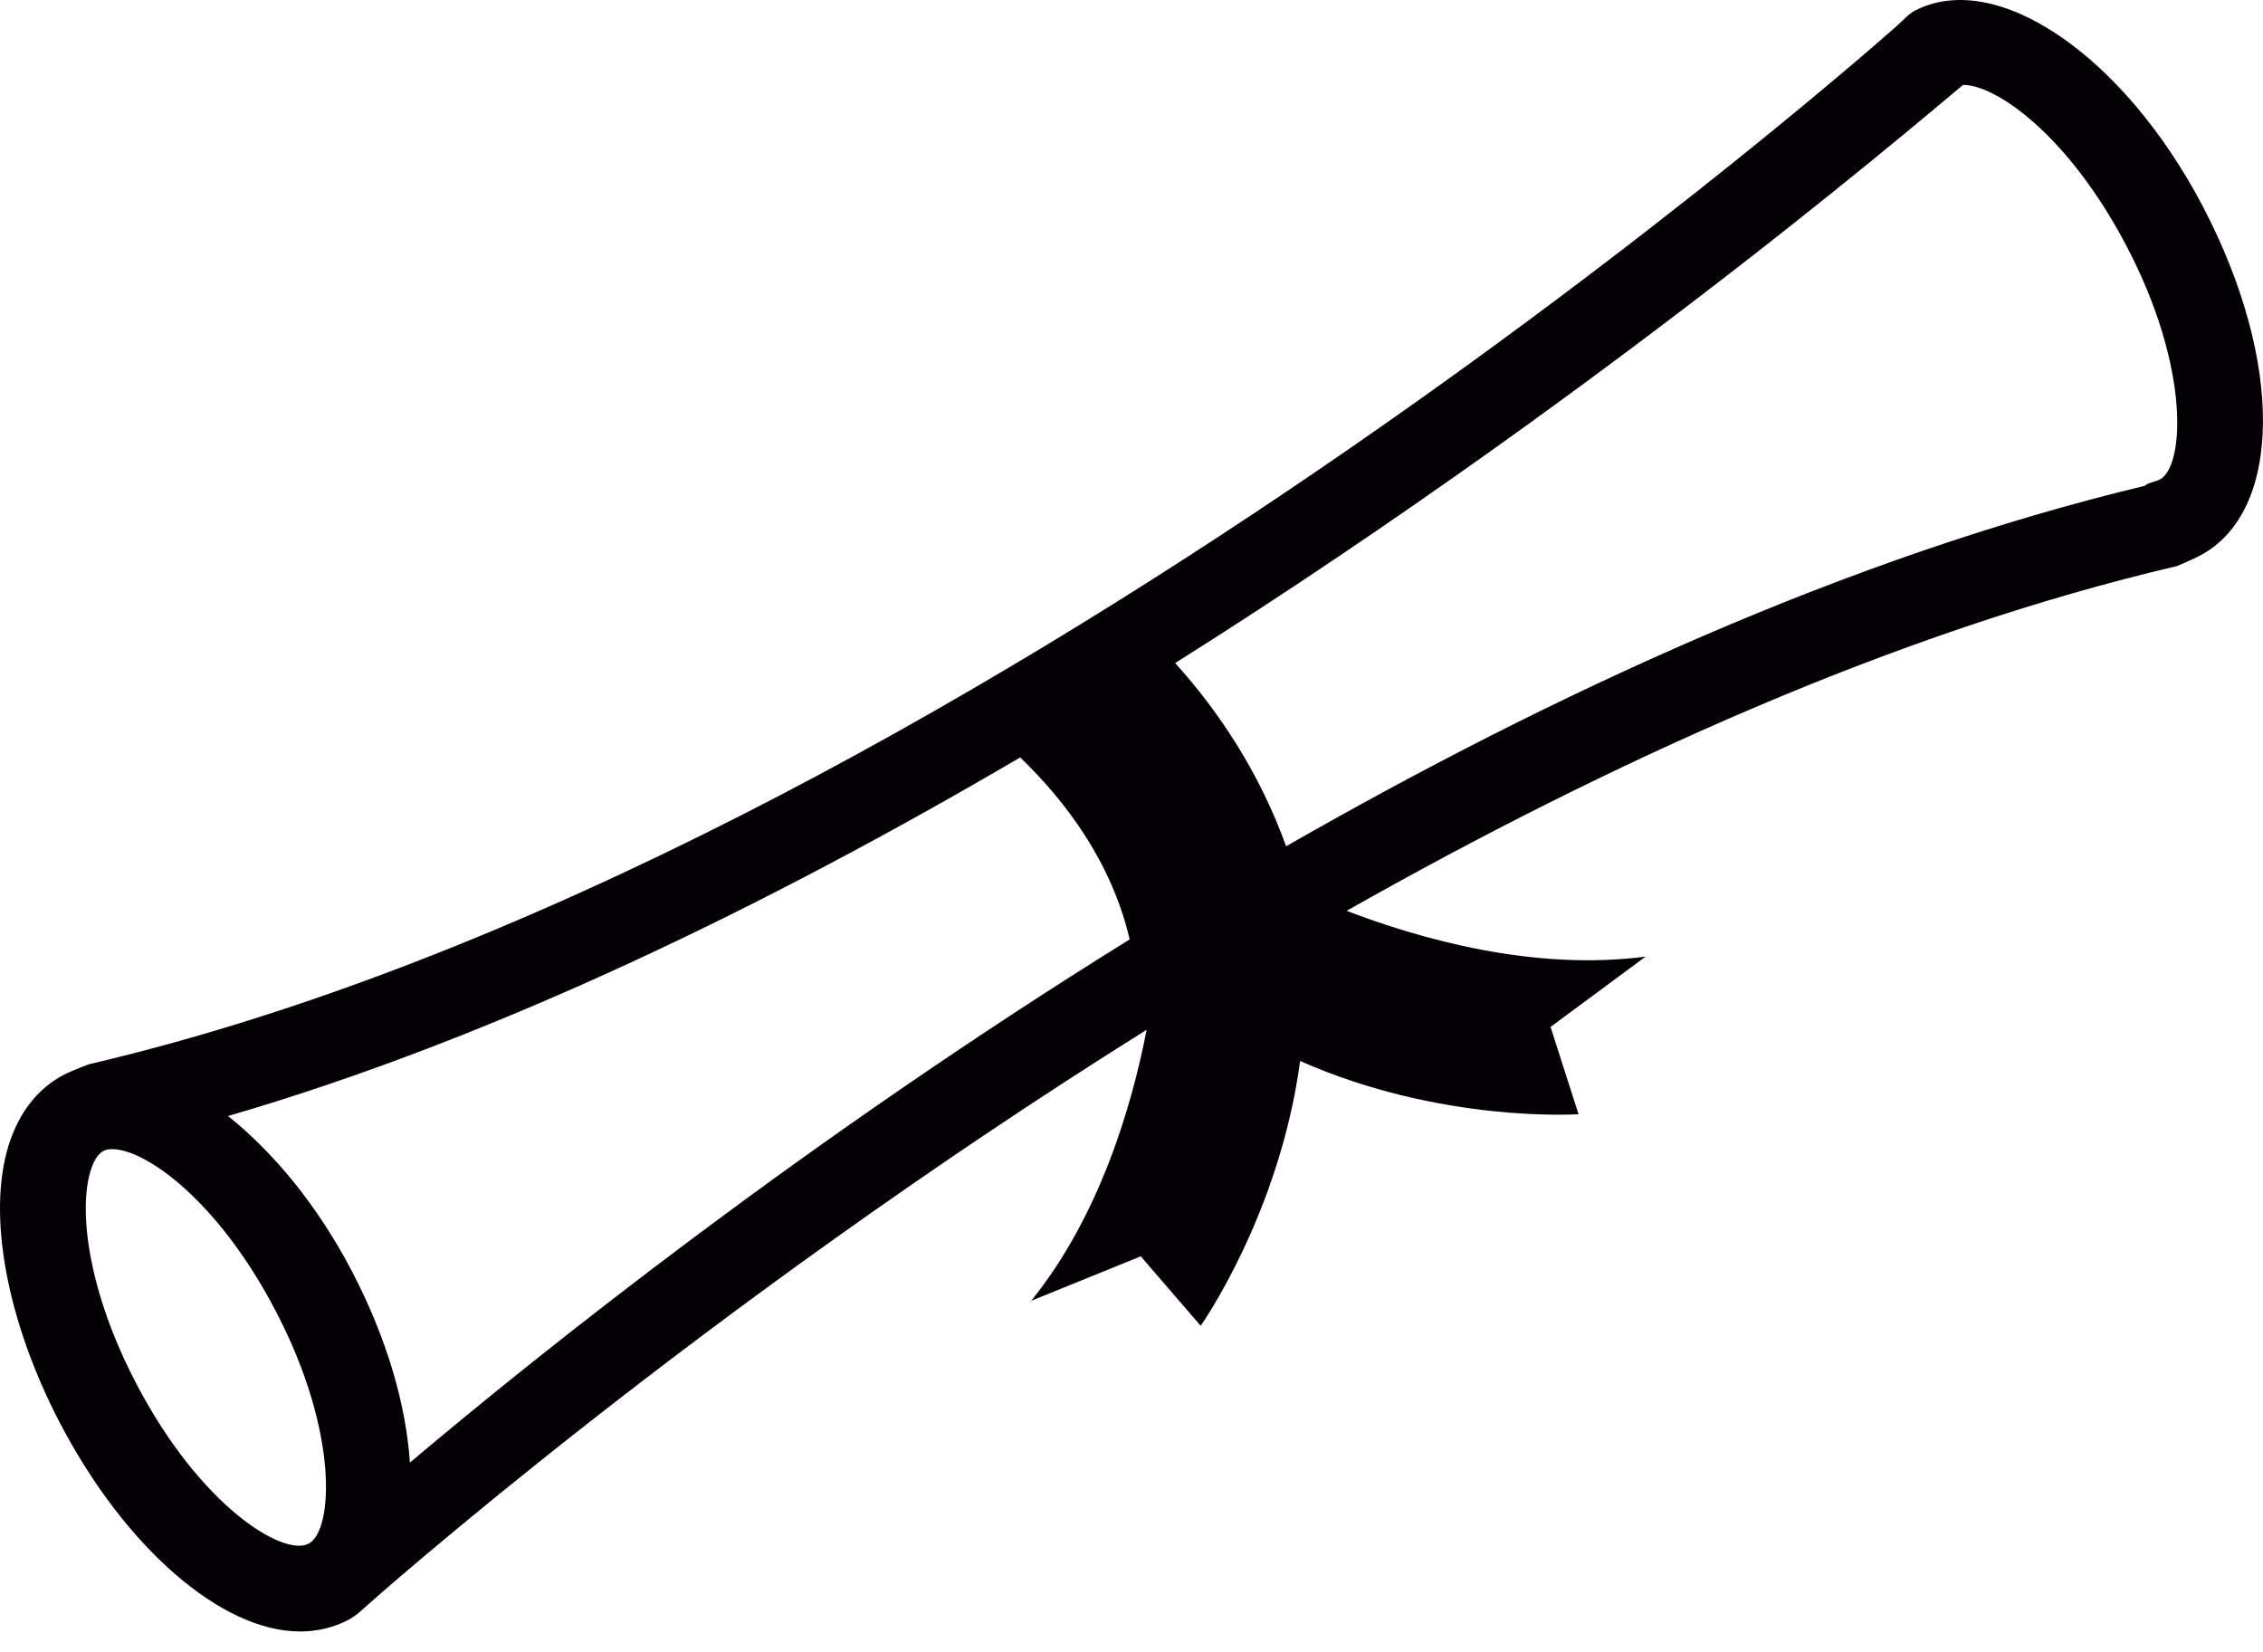 <svg width="100" height="73" viewBox="0 0 100 73" fill="none" xmlns="http://www.w3.org/2000/svg">
<path d="M97.352 9.141C93.839 2.424 88.203 -1.39 84.616 0.471C84.323 0.625 84.107 0.891 83.86 1.108C83.86 1.108 42.545 38.013 3.918 47.031C3.918 47.031 3.166 47.313 2.814 47.498C1.672 48.093 0.834 49.166 0.386 50.594C-0.579 53.663 0.297 58.381 2.66 62.901C5.536 68.398 9.794 72.093 13.257 72.093C14.025 72.093 14.747 71.919 15.403 71.575C15.72 71.409 15.974 71.166 16.237 70.927C16.237 70.927 30.779 57.948 50.668 45.506C50.015 48.868 48.602 53.721 45.568 57.481L50.409 55.516L53.057 58.585C53.057 58.585 56.547 53.648 57.451 46.884C63.701 49.652 69.754 49.235 69.754 49.235L68.518 45.379L72.719 42.271C67.758 42.923 62.705 41.476 59.508 40.248C71.035 33.724 83.751 27.922 96.198 25.015C96.198 25.015 96.885 24.726 97.213 24.552C100.872 22.625 100.934 15.997 97.352 9.141ZM13.639 68.213C12.535 68.796 8.875 66.599 6.022 61.141C3.876 57.037 3.463 53.455 4.007 51.725C4.104 51.416 4.281 51.007 4.571 50.861C4.675 50.803 4.802 50.779 4.957 50.779C6.404 50.779 9.605 52.995 12.18 57.925C14.994 63.303 14.72 67.645 13.639 68.213ZM15.546 56.165C14.017 53.242 12.075 50.914 10.079 49.316C21.954 45.857 34.08 39.924 45.082 33.469C47.097 35.415 49.116 38.086 49.919 41.511C35.635 50.374 24.031 59.635 18.113 64.631C17.943 62.094 17.113 59.164 15.546 56.165ZM95.441 21.189C95.279 21.27 94.781 21.382 94.796 21.463C81.702 24.598 68.596 30.659 56.833 37.395C55.667 34.164 53.88 31.458 51.93 29.3C71.865 16.735 86.662 3.752 86.755 3.752C88.203 3.752 91.407 5.968 93.982 10.898C96.8 16.279 96.526 20.622 95.441 21.189Z" fill="#030104"/>
</svg>
